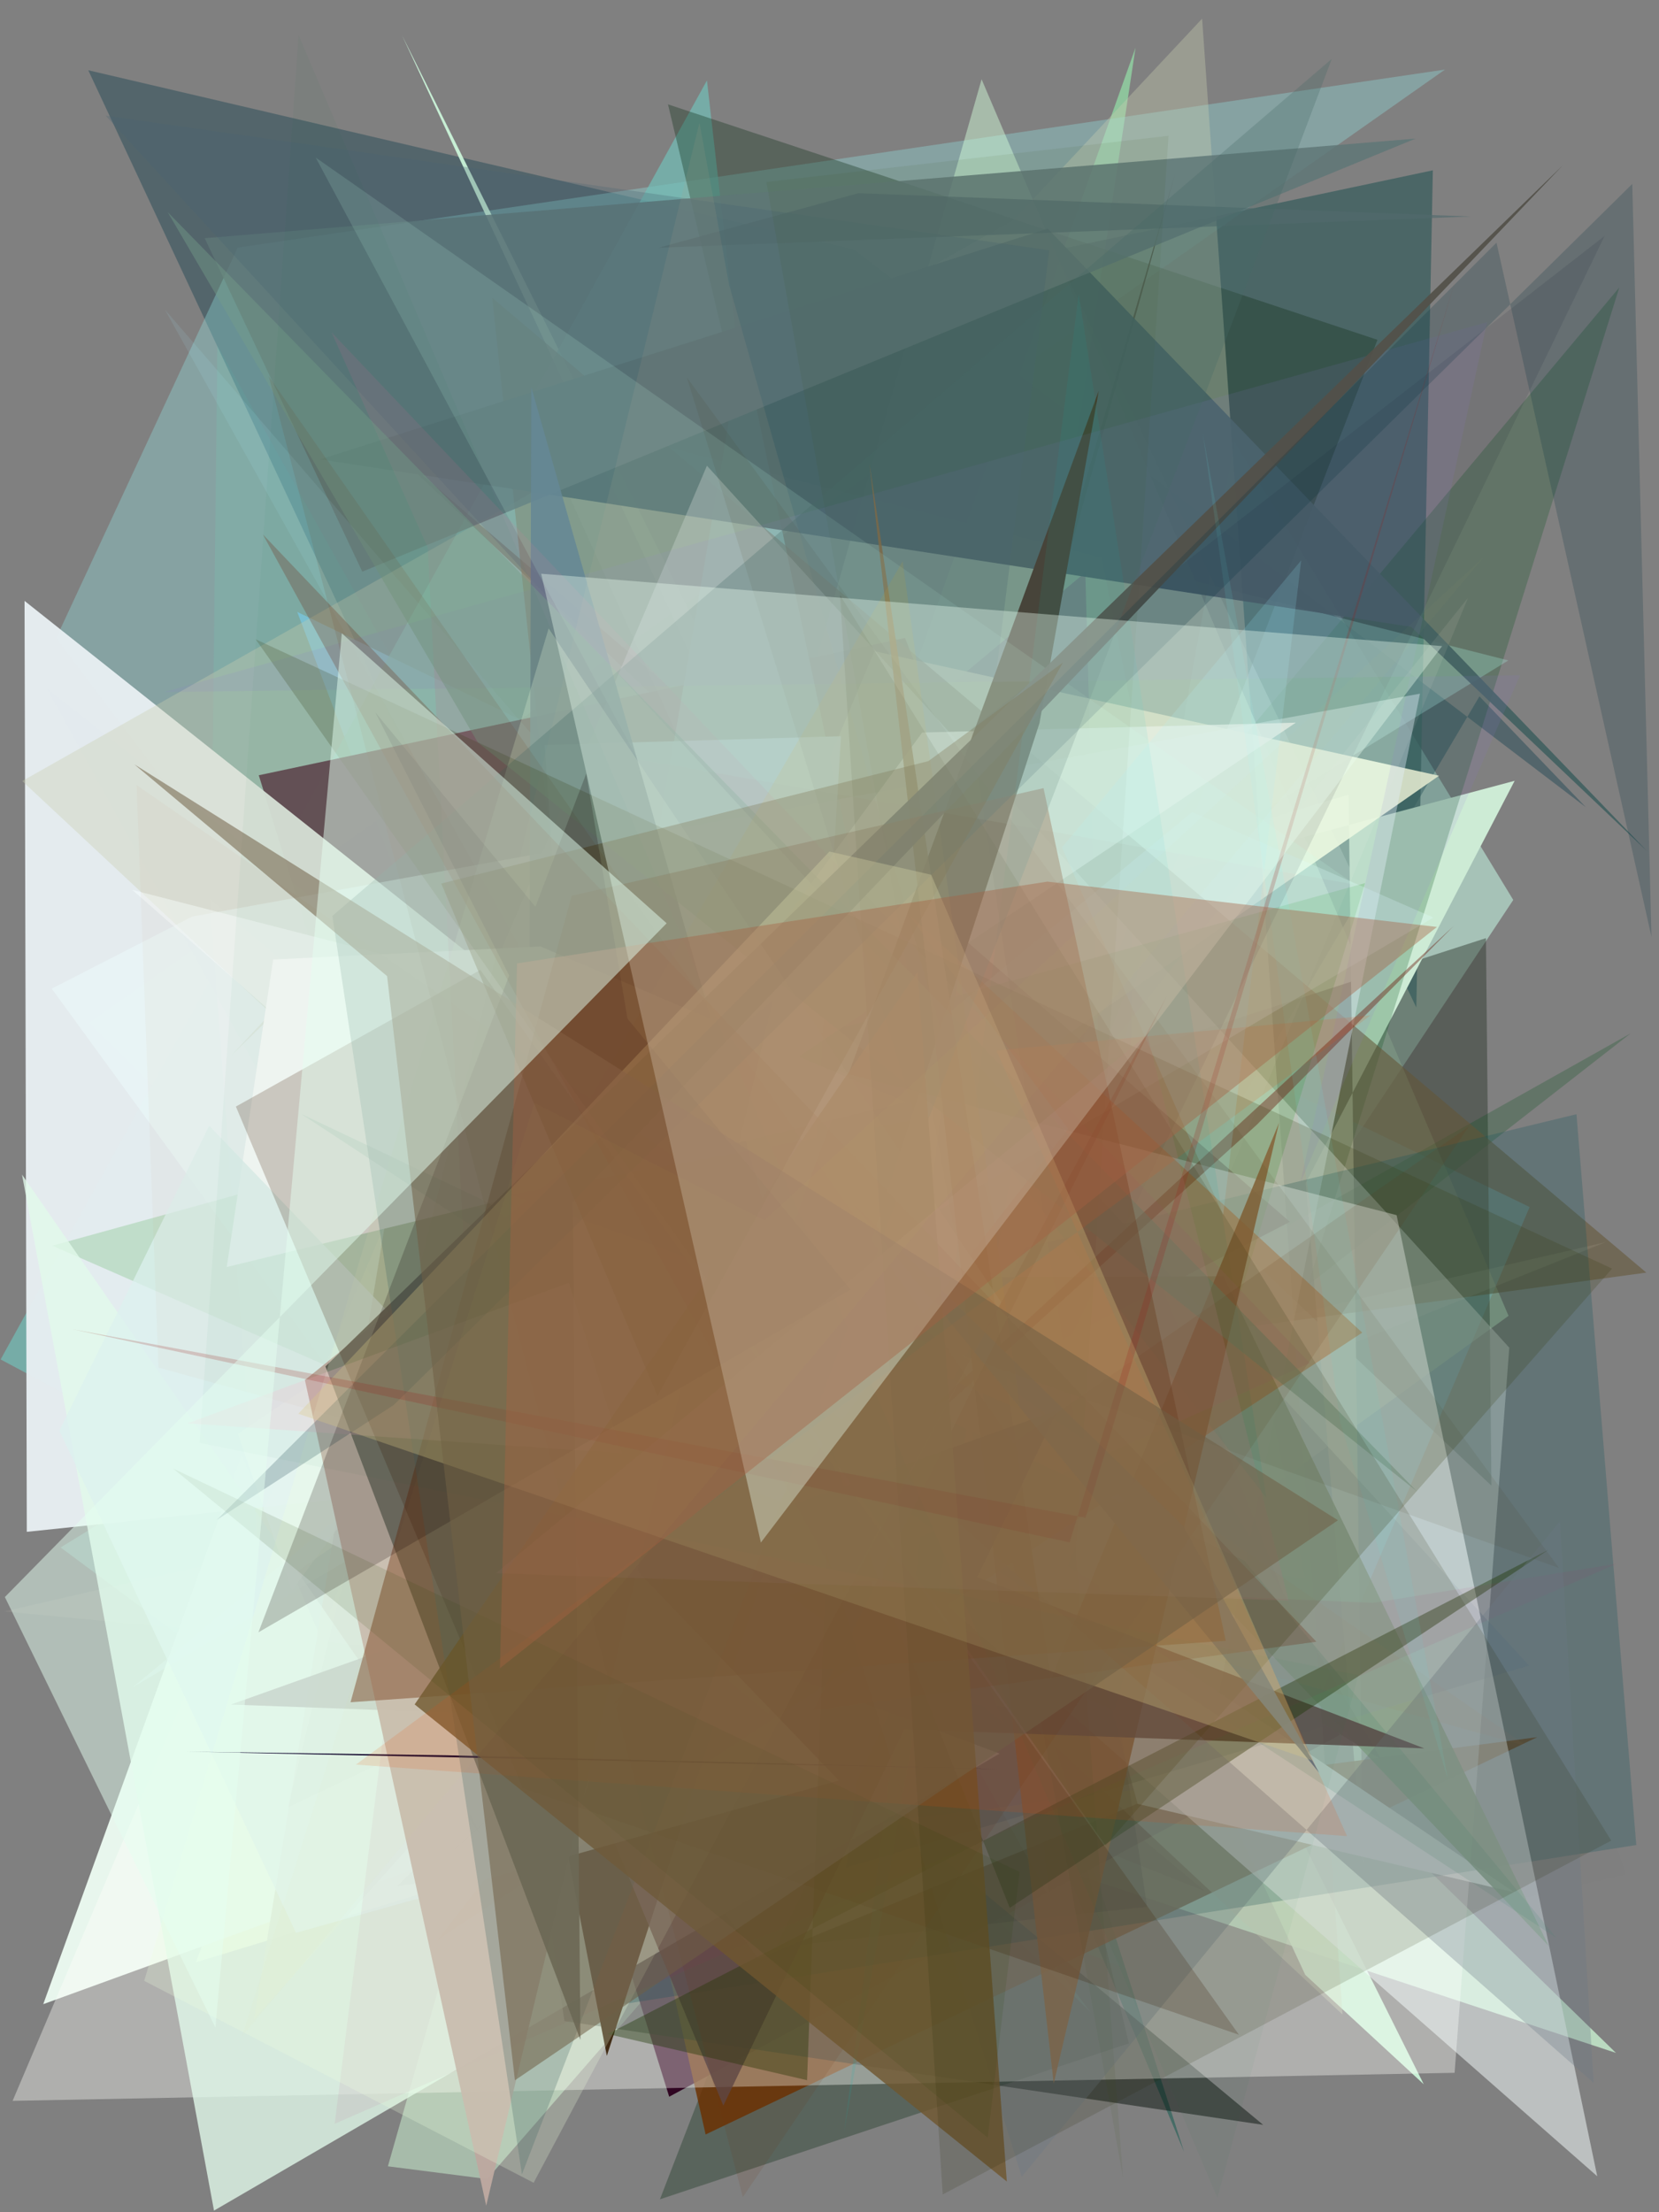 <?xml version="1.0" encoding="utf-8" standalone="no"?>
<!DOCTYPE svg PUBLIC "-//W3C//DTD SVG 1.1//EN"
  "http://www.w3.org/Graphics/SVG/1.1/DTD/svg11.dtd">
<svg xmlns:xlink="http://www.w3.org/1999/xlink" width="216pt" height="288pt" viewBox="0 0 216 288" xmlns="http://www.w3.org/2000/svg" version="1.1">
 <defs>
  <style type="text/css">*{stroke-linejoin: round; stroke-linecap: butt}</style>
 </defs>
 <g id="figure_1">
  <g id="patch_1">
   <path d="M 0 288 
L 216 288 
L 216 0 
L 0 0 
z
" style="fill: #ffffff"/>
  </g>
  <g id="axes_1">
   <g id="patch_2">
    <path d="M 0 288 
L 0 0 
L 216 0 
L 216 288 
z
" clip-path="url(#p313f9d3409)" style="fill: #808080"/>
   </g>
   <g id="patch_3">
    <path d="M 26.403 208.623 
L 146.04 256.108 
L 28.307 44.965 
z
" clip-path="url(#p313f9d3409)" style="fill: #5fc19e; fill-opacity: 0.199"/>
   </g>
   <g id="patch_4">
    <path d="M 147.848 6.194 
L 82.972 188.502 
L 169.873 205.564 
L 140.225 56.485 
z
" clip-path="url(#p313f9d3409)" style="fill: #99ffb4; fill-opacity: 0.534"/>
   </g>
   <g id="patch_5">
    <path d="M 113.455 243.142 
L 127.615 238.844 
L 160.701 57.5 
L 197.025 117.16 
z
" clip-path="url(#p313f9d3409)" style="fill: #b8e2d1; fill-opacity: 0.674"/>
   </g>
   <g id="patch_6">
    <path d="M 111.151 32.448 
L 206.477 105.089 
L 192.621 90.657 
L 112.771 225.768 
L 11.494 9.148 
z
" clip-path="url(#p313f9d3409)" style="fill: #003646; fill-opacity: 0.349"/>
   </g>
   <g id="patch_7">
    <path d="M 7.317 83.064 
L 30.945 32.241 
L 188.139 9.055 
L 11.605 133.143 
L 142.033 262.018 
z
" clip-path="url(#p313f9d3409)" style="fill: #93e5e3; fill-opacity: 0.343"/>
   </g>
   <g id="patch_8">
    <path d="M 185.371 271.343 
L 169.941 257.094 
L 52.336 4.581 
z
" clip-path="url(#p313f9d3409)" style="fill: #d2ffe1; fill-opacity: 0.865"/>
   </g>
   <g id="patch_9">
    <path d="M 160.805 255.747 
L 211.746 244.03 
L 189.08 179.105 
L 28.936 138.366 
z
" clip-path="url(#p313f9d3409)" style="fill: #1d6f37; fill-opacity: 0.004"/>
   </g>
   <g id="patch_10">
    <path d="M 170.084 225.07 
L 199.155 157.137 
L 38.702 79.665 
L 62.05 141.505 
z
" clip-path="url(#p313f9d3409)" style="fill: #7cd2f7; fill-opacity: 0.6"/>
   </g>
   <g id="patch_11">
    <path d="M 158.632 214.923 
L 63.925 155.114 
L 25.494 255.47 
z
" clip-path="url(#p313f9d3409)" style="fill: #e4e1a5"/>
   </g>
   <g id="patch_12">
    <path d="M 92.043 10.47 
L 0.081 176.982 
L 118.198 240.047 
z
" clip-path="url(#p313f9d3409)" style="fill: #72c0b9; fill-opacity: 0.68"/>
   </g>
   <g id="patch_13">
    <path d="M 63.429 283.679 
L 50.503 282.023 
L 127.801 10.318 
L 196.411 171.307 
L 101.965 239.405 
z
" clip-path="url(#p313f9d3409)" style="fill: #d4ffdb; fill-opacity: 0.467"/>
   </g>
   <g id="patch_14">
    <path d="M 194.182 193.415 
L 193.47 122.133 
L 143.879 138.159 
L 49.423 57.069 
z
" clip-path="url(#p313f9d3409)" style="fill: #313a31; fill-opacity: 0.483"/>
   </g>
   <g id="patch_15">
    <path d="M 186.555 22.172 
L 184.403 131.162 
L 137.365 32.591 
z
" clip-path="url(#p313f9d3409)" style="fill: #375d5d; fill-opacity: 0.715"/>
   </g>
   <g id="patch_16">
    <path d="M 210.399 267.261 
L 122.778 238.33 
L 66.815 127.208 
z
" clip-path="url(#p313f9d3409)" style="fill: #d2ffdb; fill-opacity: 0.708"/>
   </g>
   <g id="patch_17">
    <path d="M 117.832 83.057 
L 174.415 225.877 
L 87.127 272.962 
L 33.693 100.928 
z
" clip-path="url(#p313f9d3409)" style="fill: #2d001e; fill-opacity: 0.951"/>
   </g>
   <g id="patch_18">
    <path d="M 156.894 246.218 
L 23.847 193.363 
L 10.722 188.157 
L 99.245 198.132 
z
" clip-path="url(#p313f9d3409)" style="fill: #302011; fill-opacity: 0.311"/>
   </g>
   <g id="patch_19">
    <path d="M 147.474 119.002 
L 145.8 238.267 
L 141.309 74.524 
L 109.117 101.414 
L 121.604 184.448 
z
" clip-path="url(#p313f9d3409)" style="fill: #46005d; fill-opacity: 0.629"/>
   </g>
   <g id="patch_20">
    <path d="M 85.045 148.906 
L 124.267 186.493 
L 154.155 280.111 
L 82.503 109.49 
z
" clip-path="url(#p313f9d3409)" style="fill: #225f56; fill-opacity: 0.611"/>
   </g>
   <g id="patch_21">
    <path d="M 175.585 103.467 
L 177.438 242.576 
L 170.006 153.999 
L 197.206 101.649 
L 39.013 143.865 
z
" clip-path="url(#p313f9d3409)" style="fill: #cdebd5"/>
   </g>
   <g id="patch_22">
    <path d="M 5.632 260.913 
L 54.701 243.073 
L 31.46 189.473 
z
" clip-path="url(#p313f9d3409)" style="fill: #e8f6ed"/>
   </g>
   <g id="patch_23">
    <path d="M 170.269 167.333 
L 210.83 37.428 
L 56.492 221.987 
L 212.325 134.518 
z
" clip-path="url(#p313f9d3409)" style="fill: #005017; fill-opacity: 0.236"/>
   </g>
   <g id="patch_24">
    <path d="M 86.972 13.588 
L 179.342 44.24 
L 85.924 286.316 
L 146.98 266.022 
z
" clip-path="url(#p313f9d3409)" style="fill: #11311b; fill-opacity: 0.352"/>
   </g>
   <g id="patch_25">
    <path d="M 53.808 235.573 
L 7.889 201.456 
L 196.385 85.979 
L 69.232 53.75 
L 141.022 212.859 
z
" clip-path="url(#p313f9d3409)" style="fill: #aafce8; fill-opacity: 0.259"/>
   </g>
   <g id="patch_26">
    <path d="M 200.145 226.156 
L 91.87 277.877 
L 78.573 219.135 
L 51.735 245.53 
z
" clip-path="url(#p313f9d3409)" style="fill: #6b3000; fill-opacity: 0.832"/>
   </g>
   <g id="patch_27">
    <path d="M 187.356 100.991 
L 34.072 207.811 
L 27.313 117.005 
L 81.064 163.064 
L 113.835 84.774 
z
" clip-path="url(#p313f9d3409)" style="fill: #e7f3cb; fill-opacity: 0.915"/>
   </g>
   <g id="patch_28">
    <path d="M 140.577 195.868 
L 55.985 180.018 
L 6.188 89.742 
z
" clip-path="url(#p313f9d3409)" style="fill: #5a7d8a; fill-opacity: 0.605"/>
   </g>
   <g id="patch_29">
    <path d="M 3.489 199.423 
L 138.12 185.372 
L 3.195 78.226 
z
" clip-path="url(#p313f9d3409)" style="fill: #e7eff2; fill-opacity: 0.962"/>
   </g>
   <g id="patch_30">
    <path d="M 63.012 192.35 
L 73.484 263.12 
L 164.462 276.625 
z
" clip-path="url(#p313f9d3409)" style="fill: #000c06; fill-opacity: 0.459"/>
   </g>
   <g id="patch_31">
    <path d="M 106.021 183.557 
L 179.821 229.057 
L 160.411 196.152 
L 117.99 148.324 
L 152.989 22.624 
z
" clip-path="url(#p313f9d3409)" style="fill: #0e160c; fill-opacity: 0.901"/>
   </g>
   <g id="patch_32">
    <path d="M 96.664 44.485 
L 132.586 215.213 
L 71.982 188.654 
z
" clip-path="url(#p313f9d3409)" style="fill: #8afcff"/>
   </g>
   <g id="patch_33">
    <path d="M 55.203 128.542 
L 33.063 262.923 
L 100.426 188.019 
L 79.859 198.506 
z
" clip-path="url(#p313f9d3409)" style="fill: #96856d; fill-opacity: 0.922"/>
   </g>
   <g id="patch_34">
    <path d="M 64.089 38.769 
L 79.583 184.044 
L 214.349 165.674 
z
" clip-path="url(#p313f9d3409)" style="fill: #645535; fill-opacity: 0.564"/>
   </g>
   <g id="patch_35">
    <path d="M 30.12 137.403 
L 156.515 2.428 
L 174.796 262.268 
L 2.895 101.681 
L 155.917 15.086 
z
" clip-path="url(#p313f9d3409)" style="fill: #c8cfb0; fill-opacity: 0.36"/>
   </g>
   <g id="patch_36">
    <path d="M 197.166 246.362 
L 148.11 234.838 
L 140.86 208.279 
z
" clip-path="url(#p313f9d3409)" style="fill: #ffffff"/>
   </g>
   <g id="patch_37">
    <path d="M 136.42 29.766 
L 41.665 59.806 
L 183.727 81.607 
L 214.437 110.799 
z
" clip-path="url(#p313f9d3409)" style="fill: #436161; fill-opacity: 0.928"/>
   </g>
   <g id="patch_38">
    <path d="M 0.564 209.785 
L 209.069 161.706 
L 83.927 211.834 
L 191.136 77.823 
L 131.331 222.288 
z
" clip-path="url(#p313f9d3409)" style="fill: #fff5e2; fill-opacity: 0.083"/>
   </g>
   <g id="patch_39">
    <path d="M 167.939 159.071 
L 118.855 116.484 
L 94.107 197.278 
z
" clip-path="url(#p313f9d3409)" style="fill: #2a0000; fill-opacity: 0.976"/>
   </g>
   <g id="patch_40">
    <path d="M 26.653 31.01 
L 47.171 74.421 
L 184.298 18.046 
z
" clip-path="url(#p313f9d3409)" style="fill: #5f7677; fill-opacity: 0.837"/>
   </g>
   <g id="patch_41">
    <path d="M 156.514 231.371 
L 98.732 255.01 
L 6.735 128.708 
L 25.035 119.325 
L 184.877 90.308 
z
" clip-path="url(#p313f9d3409)" style="fill: #ecffff; fill-opacity: 0.397"/>
   </g>
   <g id="patch_42">
    <path d="M 1.643 273.5 
L 92.04 60.632 
L 196.507 175.447 
L 189.388 269.849 
z
" clip-path="url(#p313f9d3409)" style="fill: #fffffb; fill-opacity: 0.373"/>
   </g>
   <g id="patch_43">
    <path d="M 79.042 261.239 
L 133.467 162.416 
L 205.254 145.055 
L 213.041 240.198 
z
" clip-path="url(#p313f9d3409)" style="fill: #0f5259; fill-opacity: 0.249"/>
   </g>
   <g id="patch_44">
    <path d="M 21.464 40.3 
L 127.416 162.952 
L 136.617 246.915 
z
" clip-path="url(#p313f9d3409)" style="fill: #a4e4f1; fill-opacity: 0.117"/>
   </g>
   <g id="patch_45">
    <path d="M 70.913 96.995 
L 109.501 95.844 
L 102.743 206.961 
L 75.834 167.582 
z
" clip-path="url(#p313f9d3409)" style="fill: #e4ffff; fill-opacity: 0.927"/>
   </g>
   <g id="patch_46">
    <path d="M 101.761 230.498 
L 165.567 158.01 
L 162.415 52.698 
L 101.761 230.498 
z
" clip-path="url(#p313f9d3409)" style="fill: none"/>
   </g>
   <g id="patch_47">
    <path d="M 145.068 222.691 
L 177.731 114.965 
L 6.818 162.17 
z
" clip-path="url(#p313f9d3409)" style="fill: #008b00; fill-opacity: 0.156"/>
   </g>
   <g id="patch_48">
    <path d="M 27.863 287.79 
L 130.163 228.29 
L 42.866 196.095 
L 62.673 239.131 
L 2.868 152.92 
z
" clip-path="url(#p313f9d3409)" style="fill: #e2faeb; fill-opacity: 0.788"/>
   </g>
   <g id="patch_49">
    <path d="M 201.627 253.325 
L 118.748 166.311 
L 159.304 166.147 
z
" clip-path="url(#p313f9d3409)" style="fill: #436f42; fill-opacity: 0.867"/>
   </g>
   <g id="patch_50">
    <path d="M 13.758 15.059 
L 199.087 216.841 
L 110.149 243.165 
L 136.615 32.581 
z
" clip-path="url(#p313f9d3409)" style="fill: #466571; fill-opacity: 0.285"/>
   </g>
   <g id="patch_51">
    <path d="M 168.719 94.077 
L 30.953 186.659 
L 38.031 207.036 
L 120.069 95.365 
z
" clip-path="url(#p313f9d3409)" style="fill: #fdfff3; fill-opacity: 0.718"/>
   </g>
   <g id="patch_52">
    <path d="M 17.27 219.665 
L 186.621 119.449 
L 155.21 105.713 
z
" clip-path="url(#p313f9d3409)" style="fill: #e2ffff; fill-opacity: 0.263"/>
   </g>
   <g id="patch_53">
    <path d="M 79.009 267.647 
L 73.69 240.208 
L 143.054 50.879 
L 135.339 94.15 
z
" clip-path="url(#p313f9d3409)" style="fill: #412c15"/>
   </g>
   <g id="patch_54">
    <path d="M 149.348 248.236 
L 126.423 94.907 
L 208.912 30.72 
L 101.022 253.514 
z
" clip-path="url(#p313f9d3409)" style="fill: #09091a; fill-opacity: 0.092"/>
   </g>
   <g id="patch_55">
    <path d="M 21.391 90.088 
L 197.903 87.917 
L 169.3 154.006 
L 193.608 41.948 
z
" clip-path="url(#p313f9d3409)" style="fill: #8e7ad6; fill-opacity: 0.114"/>
   </g>
   <g id="patch_56">
    <path d="M 17.227 115.852 
L 181.835 158.193 
L 207.959 283.319 
z
" clip-path="url(#p313f9d3409)" style="fill: #f6ffff; fill-opacity: 0.503"/>
   </g>
   <g id="patch_57">
    <path d="M 189.268 120.551 
L 163.652 146.411 
L 54.075 245.437 
z
" clip-path="url(#p313f9d3409)" style="fill: #67170a; fill-opacity: 0.409"/>
   </g>
   <g id="patch_58">
    <path d="M 69.178 50.421 
L 68.761 182.235 
L 116.947 218.345 
z
" clip-path="url(#p313f9d3409)" style="fill: #577587; fill-opacity: 0.893"/>
   </g>
   <g id="patch_59">
    <path d="M 191.472 28.186 
L 85.732 32.258 
L 111.762 25.151 
z
" clip-path="url(#p313f9d3409)" style="fill: #516a6d; fill-opacity: 0.644"/>
   </g>
   <g id="patch_60">
    <path d="M 117.851 143.468 
L 29.524 164.948 
L 35.565 124.914 
L 70.371 123.212 
z
" clip-path="url(#p313f9d3409)" style="fill: #faffff"/>
   </g>
   <g id="patch_61">
    <path d="M 109.913 277.503 
L 131.685 152.428 
L 164.878 194.988 
L 140.448 38.284 
z
" clip-path="url(#p313f9d3409)" style="fill: #0cbbb2; fill-opacity: 0.125"/>
   </g>
   <g id="patch_62">
    <path d="M 177.365 173.49 
L 118.265 118.98 
L 139.067 146.958 
L 57.058 252.468 
z
" clip-path="url(#p313f9d3409)" style="fill: #d05400; fill-opacity: 0.311"/>
   </g>
   <g id="patch_63">
    <path d="M 113.195 60.301 
L 136.832 218.575 
L 166.528 146.174 
L 137.193 271.252 
z
" clip-path="url(#p313f9d3409)" style="fill: #996b40; fill-opacity: 0.832"/>
   </g>
   <g id="patch_64">
    <path d="M 202.687 252.321 
L 39.183 145 
L 161.994 203.164 
z
" clip-path="url(#p313f9d3409)" style="fill: #2a876c; fill-opacity: 0.144"/>
   </g>
   <g id="patch_65">
    <path d="M 94.929 37.067 
L 91.068 15.963 
L 37.479 235.306 
L 137.639 187.613 
z
" clip-path="url(#p313f9d3409)" style="fill: #ae9d88; fill-opacity: 0.134"/>
   </g>
   <g id="patch_66">
    <path d="M 170.539 177.459 
L 43.179 43.281 
L 55.682 71.268 
L 63.636 225.227 
z
" clip-path="url(#p313f9d3409)" style="fill: #d26990; fill-opacity: 0.147"/>
   </g>
   <g id="patch_67">
    <path d="M 146.211 283.479 
L 99.779 23.691 
L 152.138 17.678 
L 140.069 202.064 
z
" clip-path="url(#p313f9d3409)" style="fill: #32510e; fill-opacity: 0.08"/>
   </g>
   <g id="patch_68">
    <path d="M 83.05 98.85 
L 41.108 20.518 
L 176.394 115.148 
z
" clip-path="url(#p313f9d3409)" style="fill: #c5ffe7; fill-opacity: 0.138"/>
   </g>
   <g id="patch_69">
    <path d="M 185.44 227.615 
L 54.088 177.281 
L 94.176 274.123 
L 137.704 183.576 
L 30.06 221.909 
z
" clip-path="url(#p313f9d3409)" style="fill: #5c4a4c; fill-opacity: 0.793"/>
   </g>
   <g id="patch_70">
    <path d="M 184.486 194.162 
L 21.836 27.617 
L 62.213 96.657 
z
" clip-path="url(#p313f9d3409)" style="fill: #749d89; fill-opacity: 0.432"/>
   </g>
   <g id="patch_71">
    <path d="M 27.238 146.564 
L 109.218 231.795 
L 38.537 251.627 
L 7.729 186.261 
z
" clip-path="url(#p313f9d3409)" style="fill: #dcf2ef; fill-opacity: 0.744"/>
   </g>
   <g id="patch_72">
    <path d="M 108.04 189.457 
L 105.082 270.813 
L 79.119 264.801 
L 201.615 201.763 
L 131.469 248.378 
z
" clip-path="url(#p313f9d3409)" style="fill: #1c3400; fill-opacity: 0.389"/>
   </g>
   <g id="patch_73">
    <path d="M 210.509 203.575 
L 43.575 276.484 
L 52.738 203.21 
L 178.754 208.669 
z
" clip-path="url(#p313f9d3409)" style="fill: #b91b60; fill-opacity: 0.064"/>
   </g>
   <g id="patch_74">
    <path d="M 203.1 198.077 
L 133.031 283.387 
L 99.458 175.987 
L 207.485 271.161 
z
" clip-path="url(#p313f9d3409)" style="fill: #6b7785; fill-opacity: 0.312"/>
   </g>
   <g id="patch_75">
    <path d="M 171.742 230.775 
L 154.053 198.677 
L 110.88 156.505 
z
" clip-path="url(#p313f9d3409)" style="fill: #577da0; fill-opacity: 0.876"/>
   </g>
   <g id="patch_76">
    <path d="M 132.833 183.537 
L 117.522 73.071 
L 69.38 155.817 
z
" clip-path="url(#p313f9d3409)" style="fill: #e3ad21; fill-opacity: 0.167"/>
   </g>
   <g id="patch_77">
    <path d="M 100.645 130.223 
L 63.304 287.15 
L 39.699 179.665 
z
" clip-path="url(#p313f9d3409)" style="fill: #bda9a1; fill-opacity: 0.965"/>
   </g>
   <g id="patch_78">
    <path d="M 75.569 265.558 
L 42.369 177.888 
L 203.453 21.543 
L 74.575 156.487 
z
" clip-path="url(#p313f9d3409)" style="fill: #535049; fill-opacity: 0.923"/>
   </g>
   <g id="patch_79">
    <path d="M 69.477 284.169 
L 18.773 257.876 
L 71.435 81.813 
L 130.361 169.529 
z
" clip-path="url(#p313f9d3409)" style="fill: #edffde; fill-opacity: 0.244"/>
   </g>
   <g id="patch_80">
    <path d="M 198.867 227.362 
L 20.629 178.034 
L 17.784 102.208 
z
" clip-path="url(#p313f9d3409)" style="fill: #d38e57; fill-opacity: 0.047"/>
   </g>
   <g id="patch_81">
    <path d="M 131.947 187.887 
L 191.221 146.675 
L 96.717 286.029 
L 34.99 48.986 
z
" clip-path="url(#p313f9d3409)" style="fill: #6c330d; fill-opacity: 0.112"/>
   </g>
   <g id="patch_82">
    <path d="M 24.262 228.038 
L 129.982 230.311 
L 58.203 228.51 
z
" clip-path="url(#p313f9d3409)" style="fill: #110730"/>
   </g>
   <g id="patch_83">
    <path d="M 89.426 49.127 
L 119.309 145.777 
L 66.519 155.529 
L 202.976 204.126 
z
" clip-path="url(#p313f9d3409)" style="fill: #47380e; fill-opacity: 0.084"/>
   </g>
   <g id="patch_84">
    <path d="M 159.587 213.606 
L 45.64 221.611 
L 74.433 116.619 
L 135.866 102.602 
z
" clip-path="url(#p313f9d3409)" style="fill: #713513; fill-opacity: 0.426"/>
   </g>
   <g id="patch_85">
    <path d="M 188.509 231.614 
L 174.479 185.091 
L 156.624 56.531 
z
" clip-path="url(#p313f9d3409)" style="fill: #6cfffd; fill-opacity: 0.091"/>
   </g>
   <g id="patch_86">
    <path d="M 74.068 167.011 
L 24.419 185.302 
L 80.983 189.2 
z
" clip-path="url(#p313f9d3409)" style="fill: #ffbed3; fill-opacity: 0.248"/>
   </g>
   <g id="patch_87">
    <path d="M 68.076 232.798 
L 161.312 264.898 
L 62.539 126.276 
L 30.712 144.058 
z
" clip-path="url(#p313f9d3409)" style="fill: #3e1b00; fill-opacity: 0.21"/>
   </g>
   <g id="patch_88">
    <path d="M 67.955 283.072 
L 139.657 96.975 
L 173.396 7.667 
L 43.274 119.238 
z
" clip-path="url(#p313f9d3409)" style="fill: #476967; fill-opacity: 0.28"/>
   </g>
   <g id="patch_89">
    <path d="M 109.954 207.401 
L 34.222 69.57 
L 171.392 213.729 
L 105.887 222.662 
L 151.917 129.669 
z
" clip-path="url(#p313f9d3409)" style="fill: #6e270f; fill-opacity: 0.255"/>
   </g>
   <g id="patch_90">
    <path d="M 209.891 165.157 
L 33.287 83.227 
L 143.946 240.252 
z
" clip-path="url(#p313f9d3409)" style="fill: #33380d; fill-opacity: 0.201"/>
   </g>
   <g id="patch_91">
    <path d="M 215.019 121.957 
L 194.843 31.597 
L 28.218 197.877 
L 51.262 182.916 
L 212.518 23.951 
z
" clip-path="url(#p313f9d3409)" style="fill: #002f3c; fill-opacity: 0.204"/>
   </g>
   <g id="patch_92">
    <path d="M 131.086 284 
L 53.986 221.891 
L 119.451 126.564 
z
" clip-path="url(#p313f9d3409)" style="fill: #6f562f; fill-opacity: 0.804"/>
   </g>
   <g id="patch_93">
    <path d="M 35.008 259.26 
L 44.454 203.093 
L 97.597 79.684 
L 71.394 279.887 
L 35.008 259.26 
z
" clip-path="url(#p313f9d3409)" style="fill: none"/>
   </g>
   <g id="patch_94">
    <path d="M 122.74 285.689 
L 109.367 77.461 
L 209.783 239.622 
z
" clip-path="url(#p313f9d3409)" style="fill: #252900; fill-opacity: 0.145"/>
   </g>
   <g id="patch_95">
    <path d="M 129.722 136.755 
L 175.381 239.037 
L 46.333 229.729 
L 178.456 132.179 
z
" clip-path="url(#p313f9d3409)" style="fill: #f54400; fill-opacity: 0.134"/>
   </g>
   <g id="patch_96">
    <path d="M 159.248 158.188 
L 138.272 110.318 
L 169.413 72.953 
z
" clip-path="url(#p313f9d3409)" style="fill: #94e4f8; fill-opacity: 0.171"/>
   </g>
   <g id="patch_97">
    <path d="M 167.775 208.375 
L 64.574 204.811 
L 149.378 134.706 
z
" clip-path="url(#p313f9d3409)" style="fill: #aa787d; fill-opacity: 0.204"/>
   </g>
   <g id="patch_98">
    <path d="M 138.39 86.252 
L 120.87 99.087 
L 57.451 115.026 
L 85.601 181.743 
z
" clip-path="url(#p313f9d3409)" style="fill: #432e01; fill-opacity: 0.343"/>
   </g>
   <g id="patch_99">
    <path d="M 176.868 218.063 
L 25.982 187.845 
L 38.875 4.558 
L 158.505 286.136 
z
" clip-path="url(#p313f9d3409)" style="fill: #087335; fill-opacity: 0.038"/>
   </g>
   <g id="patch_100">
    <path d="M 76.33 100.71 
L 33.646 212.505 
L 110.74 167.887 
L 48.861 92.73 
L 87.899 169.441 
z
" clip-path="url(#p313f9d3409)" style="fill: #100000; fill-opacity: 0.203"/>
   </g>
   <g id="patch_101">
    <path d="M 132.755 243.696 
L 22.543 191.184 
L 128.593 278.303 
z
" clip-path="url(#p313f9d3409)" style="fill: #253c01; fill-opacity: 0.12"/>
   </g>
   <g id="patch_102">
    <path d="M 107.99 110.86 
L 121.239 113.879 
L 170.811 229.181 
L 38.835 184.051 
z
" clip-path="url(#p313f9d3409)" style="fill: #dbcb84; fill-opacity: 0.304"/>
   </g>
   <g id="patch_103">
    <path d="M 141.339 197.586 
L 189.625 36.069 
L 139.27 200.794 
L 9.37 173.034 
z
" clip-path="url(#p313f9d3409)" style="fill: #9a1c16; fill-opacity: 0.198"/>
   </g>
   <g id="patch_104">
    <path d="M 67.042 270.828 
L 50.398 127.075 
L 17.5 99.516 
L 174.202 197.917 
z
" clip-path="url(#p313f9d3409)" style="fill: #705e45; fill-opacity: 0.533"/>
   </g>
   <g id="patch_105">
    <path d="M 187.766 84.114 
L 70.462 74.69 
L 99.064 200.82 
z
" clip-path="url(#p313f9d3409)" style="fill: #ecfff2; fill-opacity: 0.364"/>
   </g>
   <g id="patch_106">
    <path d="M 184.211 242.679 
L 58.229 270.531 
L 16.325 100.185 
L 206.561 32.797 
L 184.211 242.679 
z
" clip-path="url(#p313f9d3409)" style="fill: none"/>
   </g>
   <g id="patch_107">
    <path d="M 136.37 114.774 
L 187.092 120.676 
L 65.091 217.18 
L 67.318 125.424 
z
" clip-path="url(#p313f9d3409)" style="fill: #a66041; fill-opacity: 0.402"/>
   </g>
   <g id="patch_108">
    <path d="M 13.101 246.432 
L 71.685 98.916 
L 93.983 167.653 
L 13.101 246.432 
z
" clip-path="url(#p313f9d3409)" style="fill: none"/>
   </g>
   <g id="patch_109">
    <path d="M 0.633 207.913 
L 86.797 120.198 
L 44.502 82.452 
L 28.046 263.956 
z
" clip-path="url(#p313f9d3409)" style="fill: #e4fff2; fill-opacity: 0.485"/>
   </g>
   <g id="patch_110">
    <path d="M 193.188 72.507 
L 99.537 158.858 
L 69.577 143.587 
L 31.503 265.122 
z
" clip-path="url(#p313f9d3409)" style="fill: #e5d951; fill-opacity: 0.026"/>
   </g>
  </g>
 </g>
 <defs>
  <clipPath id="p313f9d3409">
   <rect x="0" y="0" width="216" height="288"/>
  </clipPath>
 </defs>
</svg>
